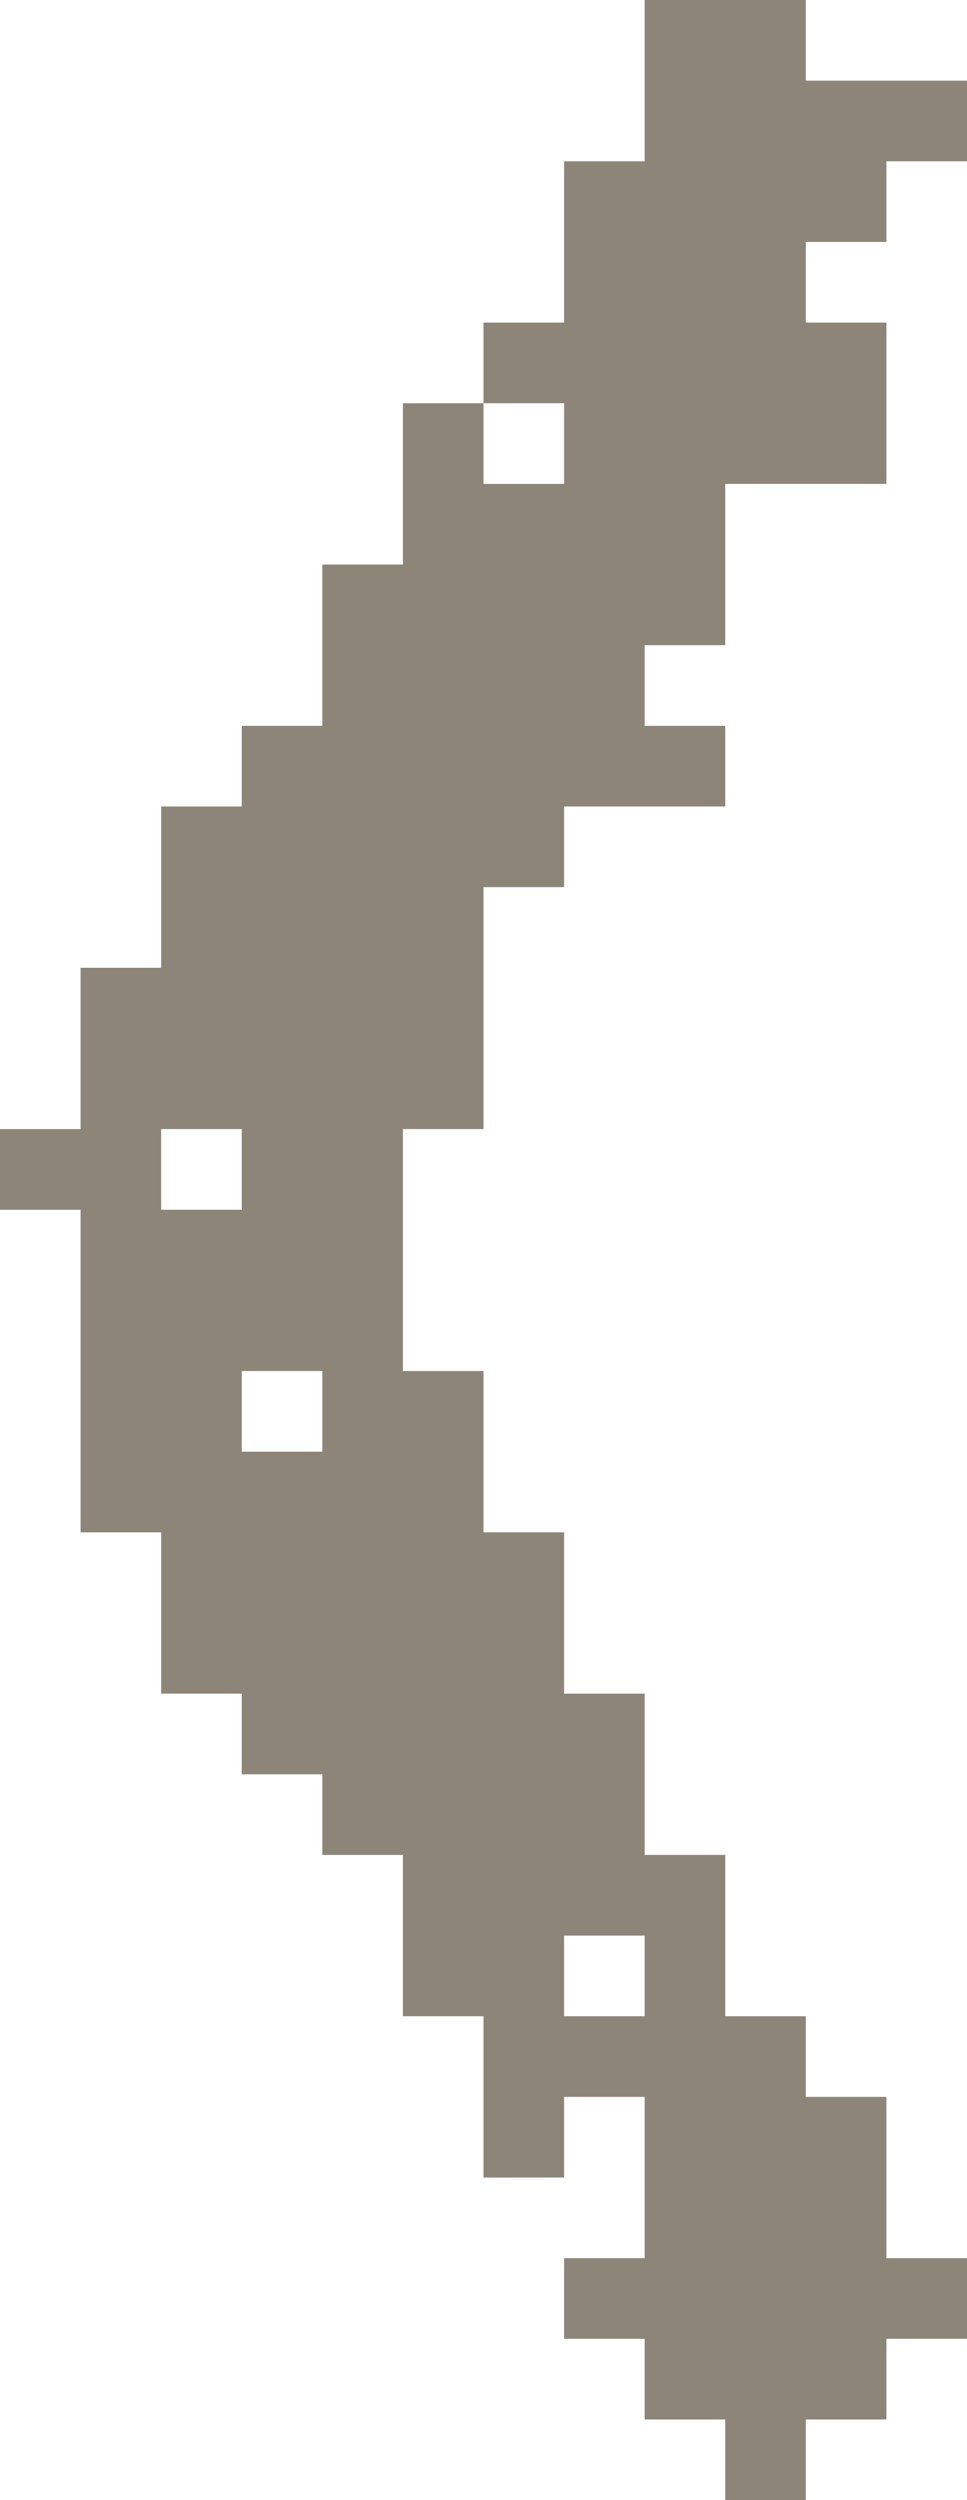 <svg xmlns="http://www.w3.org/2000/svg" width="12" height="31" viewBox="0 0 12 31">
  <defs>
    <style>
      .cls-1 {
        fill: #8e8579;
        fill-rule: evenodd;
      }
    </style>
  </defs>
  <path id="big_slider_arrow_left.svg" class="cls-1" d="M30,154v2h1v2h1v2h1v2h1v1h1v2h1v1H35v1H34v1H33v-1H32v-1H31v-1h1v-2H31v1H30v-2H29v-2H28v-1H27v-1H26v-2H25v-4H24v-1h1v-2h1v-2h1v-1h1v-2h1v-2h1v1h1v-1H30v-1h1v-2h1v-2h2v1h2v1H35v1H34v1h1v2H33v2H32v1h1v1H31v1H30v3H29v3h1Zm1,8h1v-1H31v1Zm-4-11H26v1h1v-1Zm1,3H27v1h1v-1Z" transform="translate(-24 -137)"/>
</svg>
